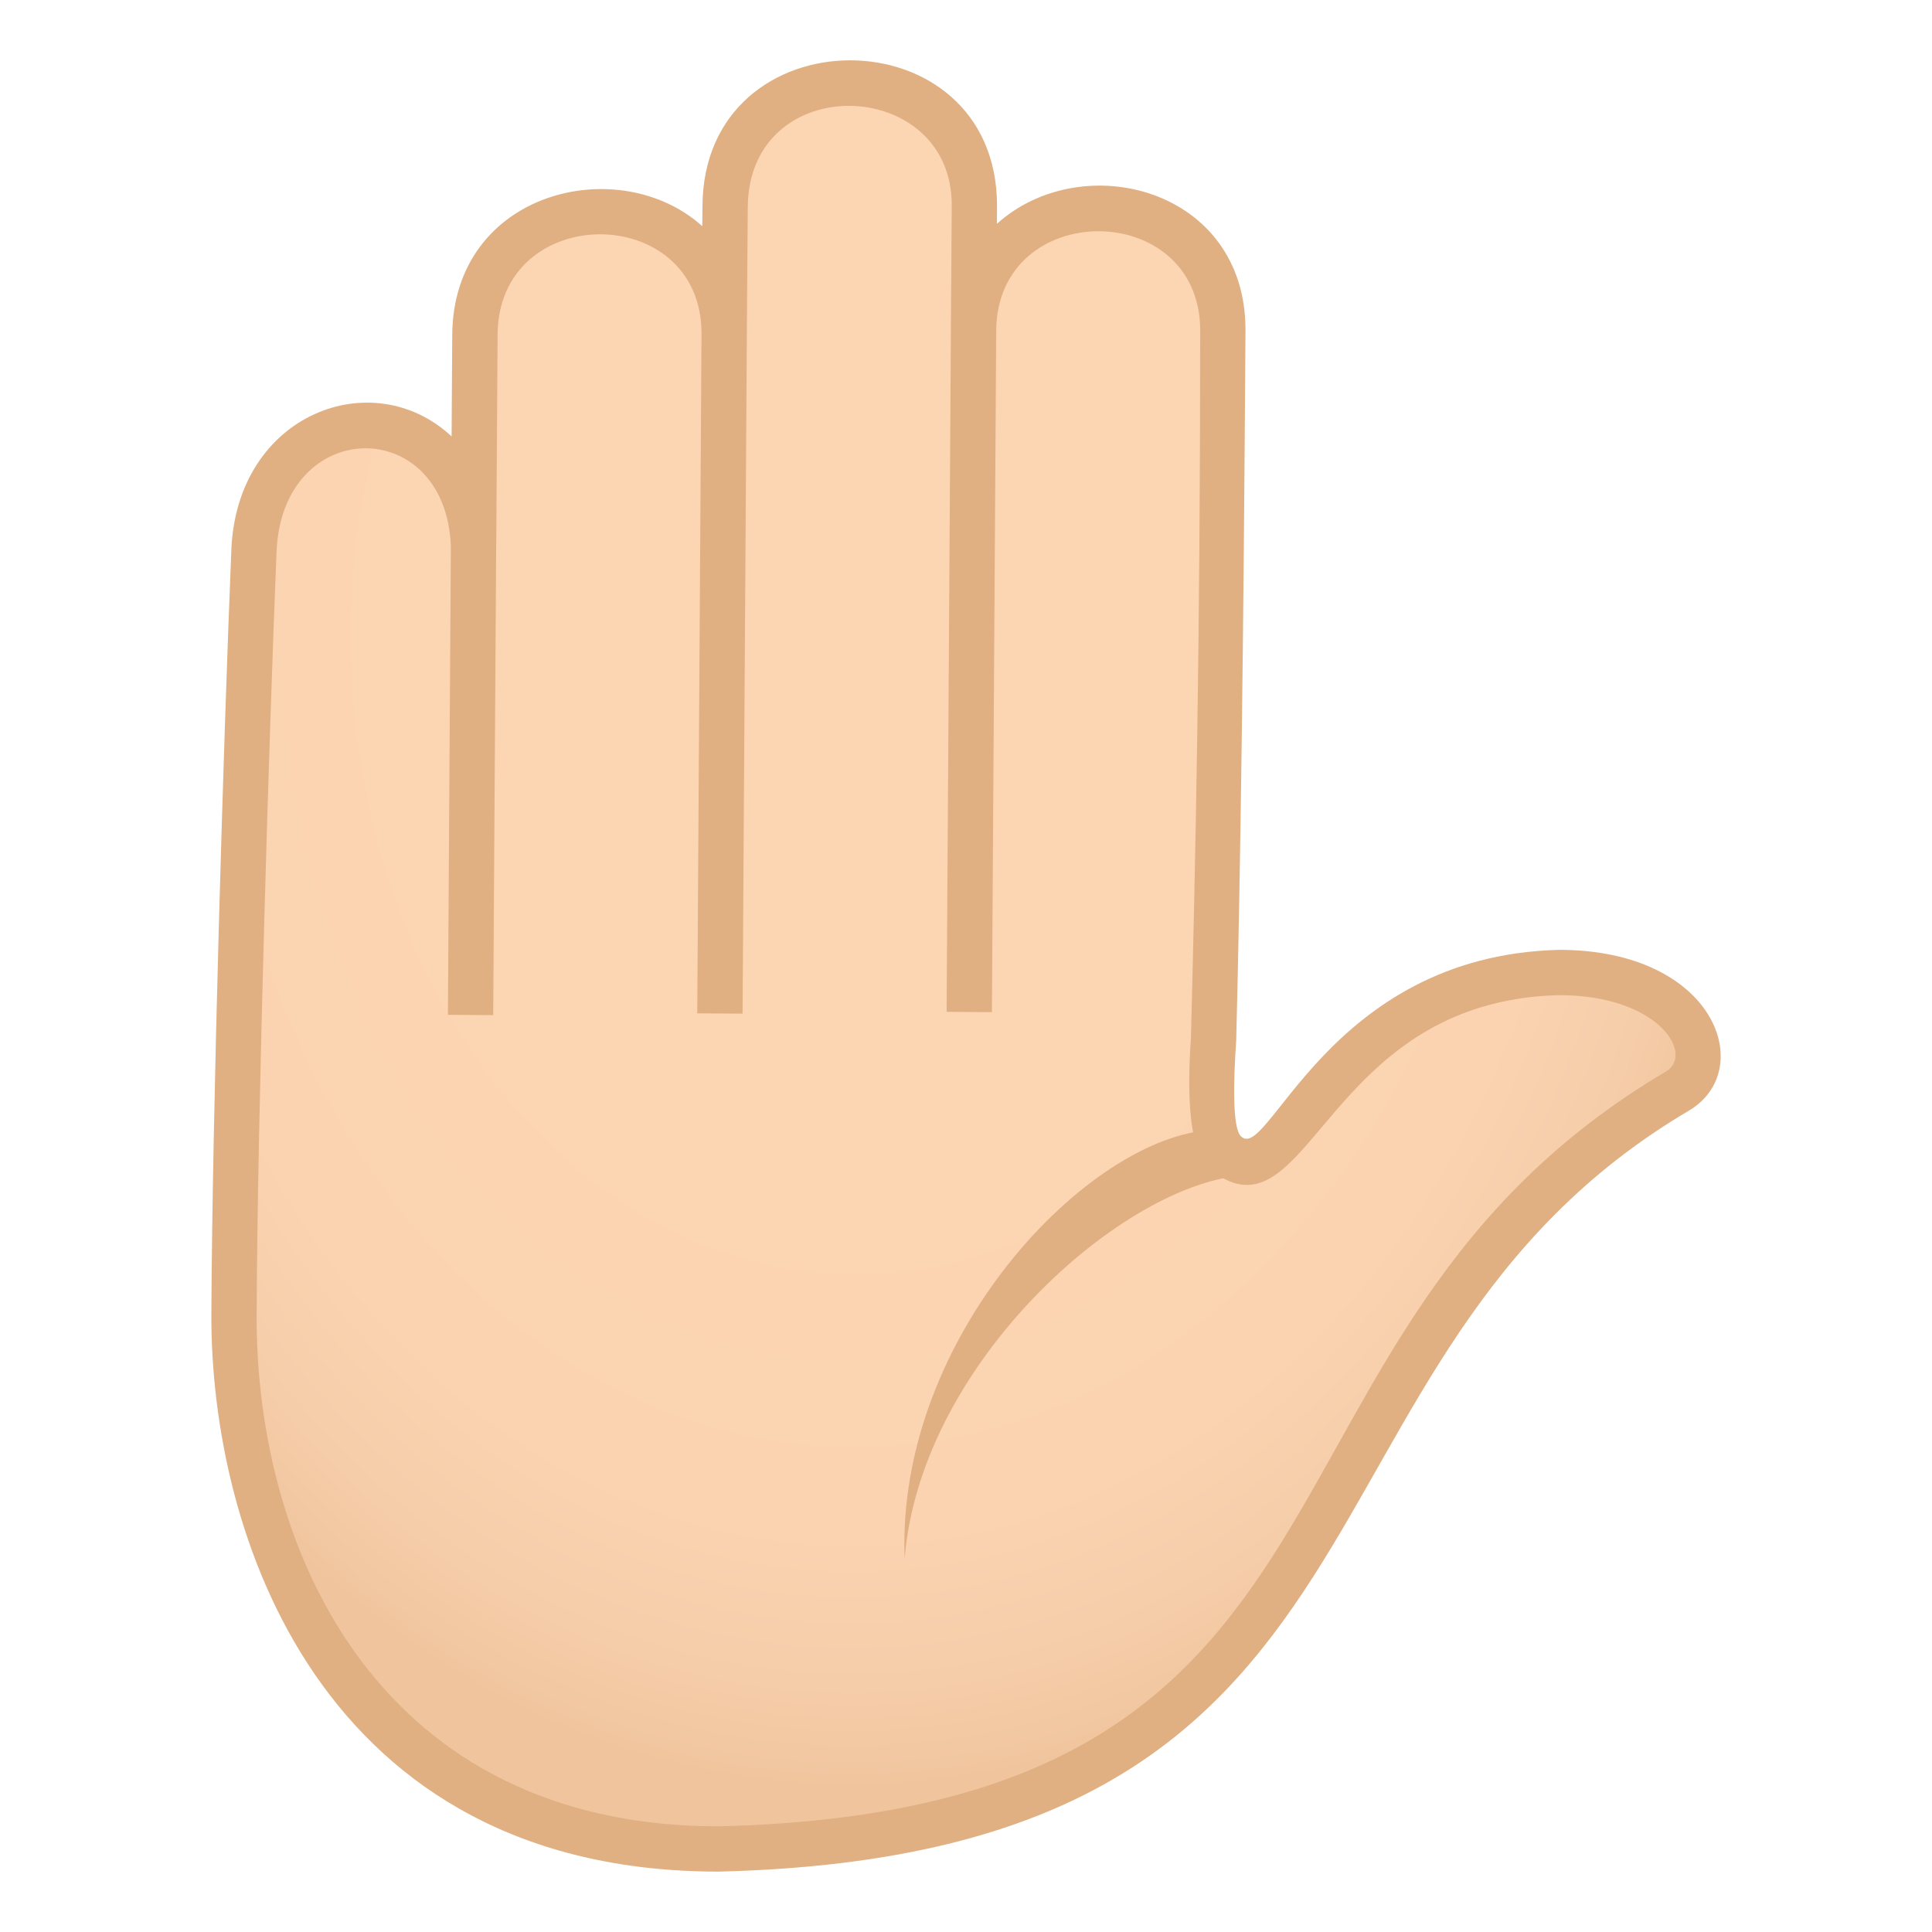 <?xml version="1.0" encoding="utf-8"?>
<!-- Generator: Adobe Illustrator 19.0.0, SVG Export Plug-In . SVG Version: 6.00 Build 0)  -->
<svg version="1.1" id="Layer_1" xmlns="http://www.w3.org/2000/svg" xmlns:xlink="http://www.w3.org/1999/xlink" x="0px" y="0px"
	 width="64px" height="64px" viewBox="0 0 64 64" enable-background="new 0 0 64 64" xml:space="preserve">
<radialGradient id="SVGID_1_" cx="208.765" cy="-597.884" r="47.441" gradientTransform="matrix(-0.006 0.897 -0.711 0.004 -395.251 -164.067)" gradientUnits="userSpaceOnUse">
	<stop  offset="0.436" style="stop-color:#FCD5B2"/>
	<stop  offset="0.705" style="stop-color:#FBD3B0"/>
	<stop  offset="0.824" style="stop-color:#F6CDA9"/>
	<stop  offset="0.903" style="stop-color:#F0C59E"/>
</radialGradient>
<path fill="url(#SVGID_1_)" d="M51.645,32.215c-8.023,0.201-8.746,7.758-11.072,5.953c-0.602-0.469-0.373-3.721-0.373-3.721
	c0.139-5.336,0.242-12.682,0.309-23.492c0.035-5.438-8.225-5.393-8.26,0.051c0.01-1.365,0.018-2.76,0.029-4.19
	c0.033-5.434-8.227-5.432-8.258,0.051c-0.01,1.465-0.022,2.854-0.031,4.189c0.037-5.428-8.225-5.377-8.258,0.049
	c-0.008,1.16-0.021,3.824-0.045,6.967c-0.205-5.412-7.05-5.252-7.275,0.168c-0.252,6.17-0.629,18.717-0.66,25.267
	c-0.047,9.395,5.426,18,16.058,17.738c23.109-0.57,17.514-16.693,31.754-25.1C57.328,35.106,55.643,32.118,51.645,32.215z"/>
<path fill="#E0AF82" d="M40.178,37.43c-4.09,0.184-10.5,6.838-10.211,14.203c0.533-6.672,7.604-12.734,11.539-12.707L40.178,37.43z"
	/>
<path fill="#E0AF82" d="M51.645,31.465c-7.723,0.193-9.67,7.213-10.559,6.15c-0.256-0.309-0.231-1.787-0.135-3.148
	c0.144-5.619,0.242-13.088,0.307-23.506c0.031-4.721-5.395-6.102-8.234-3.547l0.004-0.594c0-6.436-9.758-6.436-9.758,0.043
	l-0.006,0.631c-2.752-2.484-8.254-1.17-8.283,3.607l-0.021,3.357c-2.605-2.438-7.111-0.764-7.296,3.752
	c-0.252,6.109-0.631,18.631-0.662,25.293C6.963,50.788,10.61,62,23.809,62c23.566-0.58,18.168-16.963,32.135-25.207
	C58.211,35.458,56.85,31.465,51.645,31.465z M55.182,35.5c-14.795,8.73-8.656,24.441-31.373,25
	c-11.187,0-15.347-9.033-15.308-16.988c0.031-6.644,0.41-19.141,0.66-25.24c0.188-4.498,5.593-4.561,5.775-0.188l-0.098,15.533
	l1.5,0.01l0.098-15.549h0.002l0.045-6.967c0-4.455,6.756-4.457,6.756-0.063l-0.141,22.52l1.5,0.01l0.15-23.783l0,0l0.022-2.924
	c0.027-4.592,6.781-4.359,6.758-0.06l-0.029,4.191H31.5l-0.142,22.516l1.5,0.01L33,10.983c0-4.426,6.758-4.426,6.758-0.031
	c0,10.408-0.162,17.867-0.307,23.443c-0.17,2.422,0.051,3.891,0.66,4.367c3.279,2.539,3.695-5.601,11.533-5.797
	C54.959,32.965,56.145,34.932,55.182,35.5z"/>
</svg>
